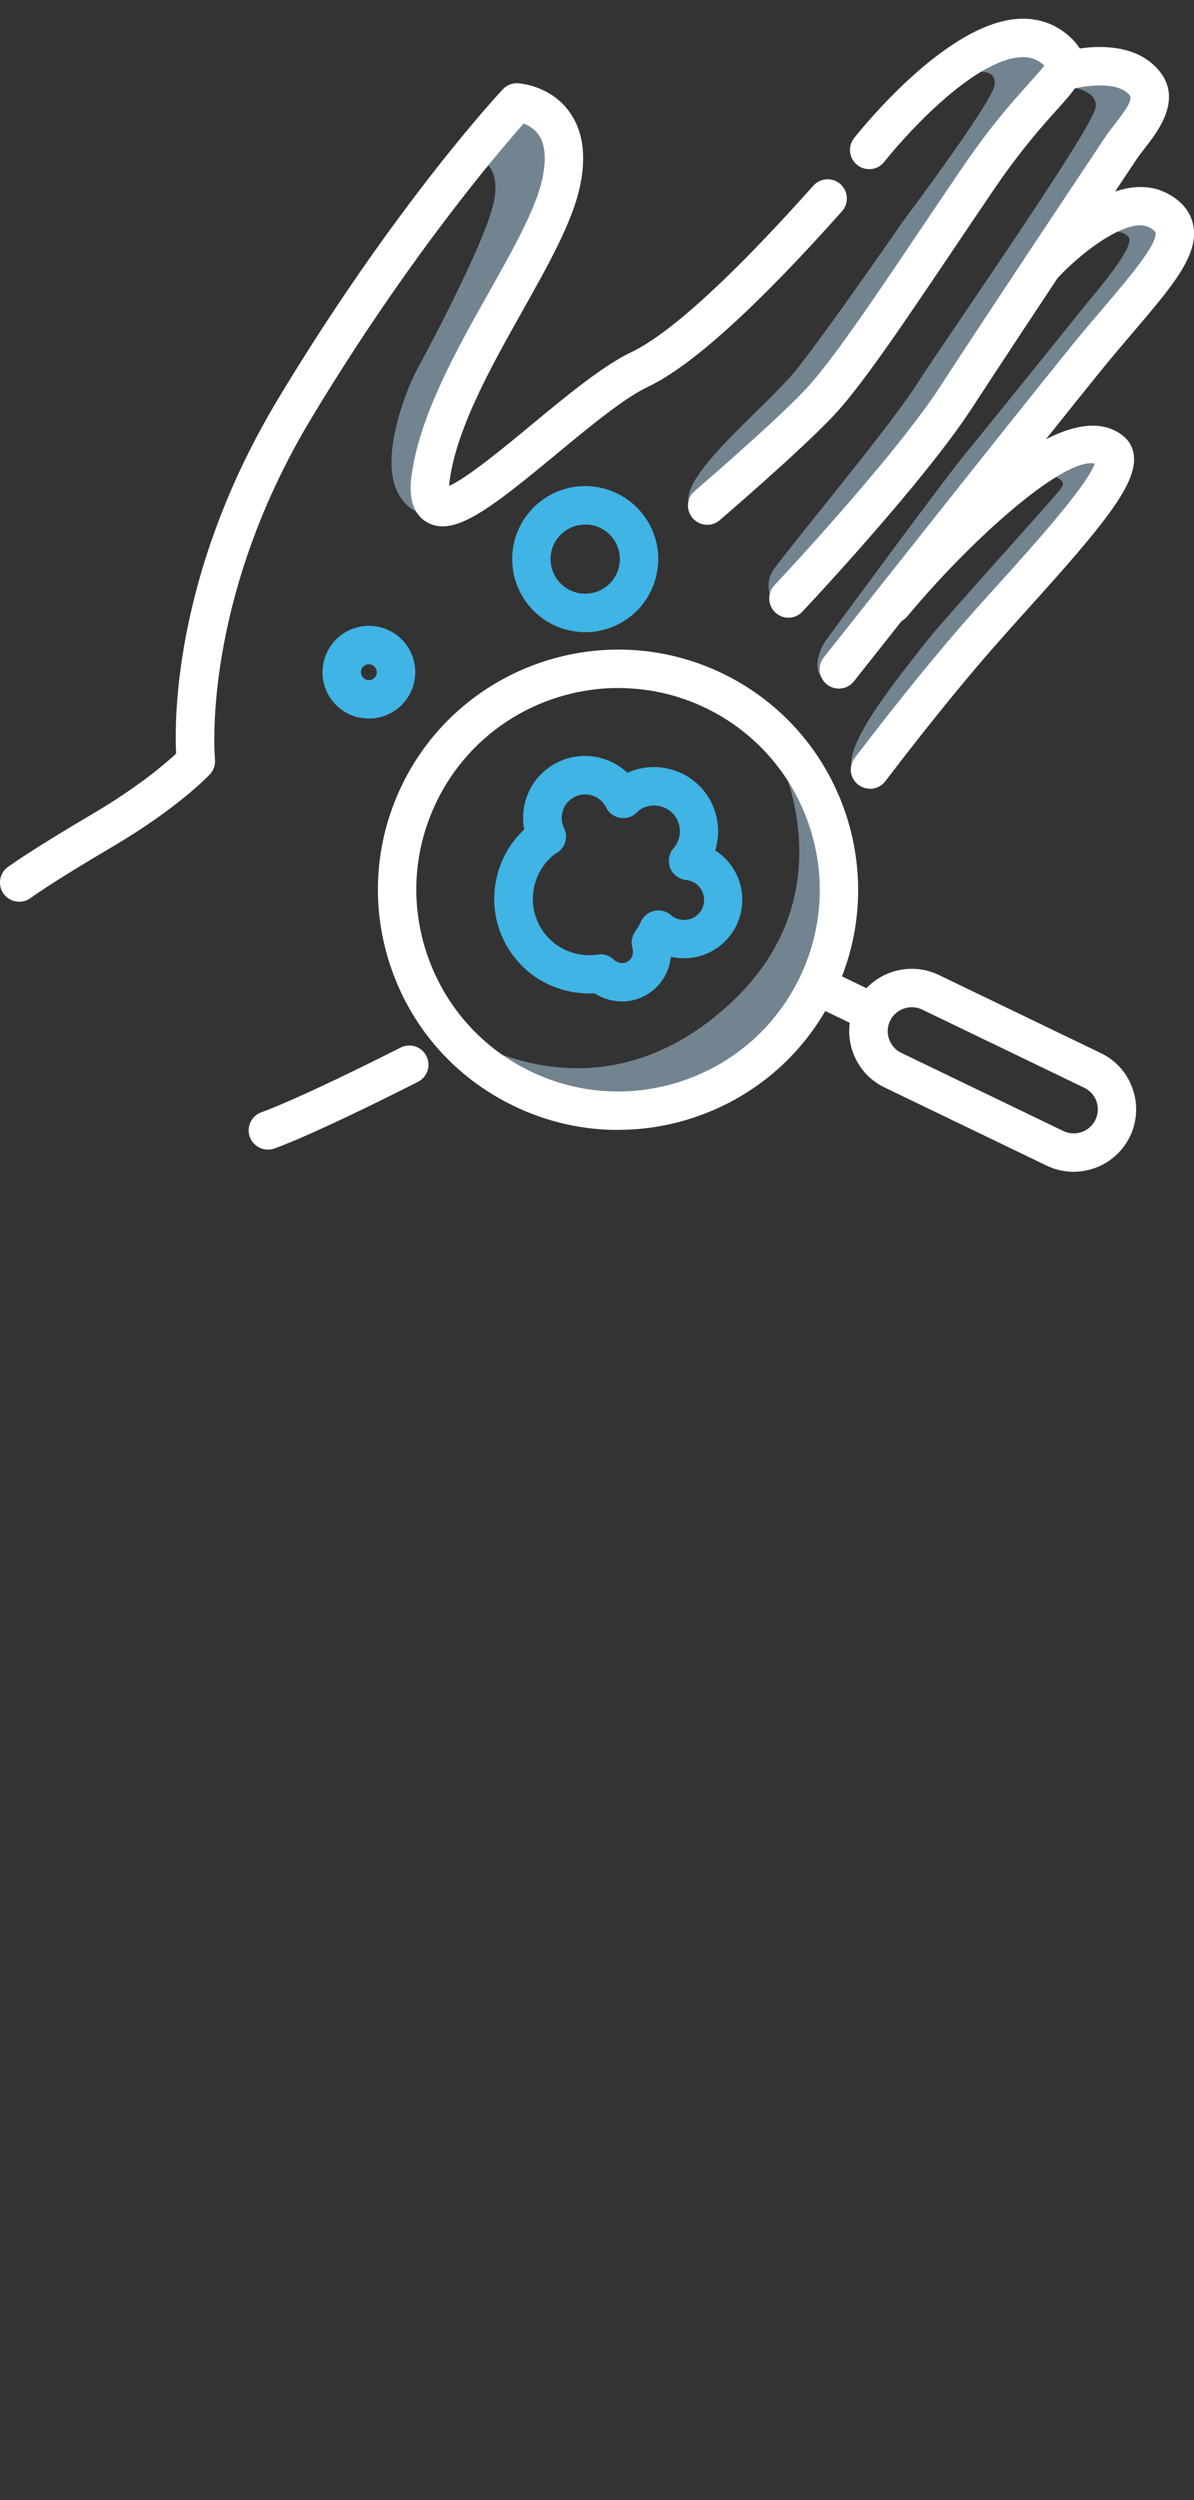 <svg width="64" height="134" viewBox="0 0 64 134" fill="none" xmlns="http://www.w3.org/2000/svg">
<rect x="0" y="0" width="64" height="134" fill="#333333" stroke="none"/>
<g clip-path="url(#clip0_2906_30067)">
<path d="M55.718 25.371C56.571 25.47 57.168 25.721 56.916 26.121C56.665 26.52 50.364 33.422 49.463 34.625C48.561 35.823 44.562 40.575 45.913 41.428C47.264 42.28 53.412 32.677 53.412 32.677L59.564 25.573L59.461 23.823L55.71 25.375L55.718 25.371Z" fill="#B4D6F1" fill-opacity="0.5"/>
<path d="M58.922 12.419C58.922 12.419 60.273 12.222 60.524 12.77C60.771 13.317 58.572 15.87 58.572 15.87C58.572 15.87 52.856 22.97 51.703 24.37C50.554 25.77 44.669 33.772 44.27 34.324C43.87 34.871 43.619 35.823 44.018 36.272C44.418 36.721 51.571 27.22 51.571 27.22L59.124 18.168L62.925 13.017C62.925 13.017 64.07 11.464 62.072 11.266C60.075 11.069 58.926 12.419 58.926 12.419" fill="#B4D6F1" fill-opacity="0.5"/>
<path d="M41.7 32.776C41.7 32.776 47.717 25.701 50.315 21.698C52.918 17.699 58.317 9.595 59.12 8.396C59.919 7.194 61.961 5.588 60.524 4.369C59.223 3.269 56.472 4.57 56.472 4.57C56.472 4.57 58.922 4.57 58.724 5.769C58.523 6.967 50.657 18.222 49.121 20.623C47.585 23.024 42.103 29.576 41.436 30.576C40.769 31.577 41.704 32.776 41.704 32.776" fill="#B4D6F1" fill-opacity="0.5"/>
<path d="M51.036 4.035C52.371 3.767 53.437 3.636 53.306 4.57C53.174 5.505 48.372 11.905 48.372 11.905C48.372 11.905 44.526 17.481 42.771 19.709C41.038 21.908 35.972 25.779 37.035 27.245C38.101 28.711 40.37 24.712 40.37 24.712L47.972 16.311L53.31 8.042L57.271 3.776L55.039 1.91L51.041 4.043L51.036 4.035Z" fill="#B4D6F1" fill-opacity="0.5"/>
<path d="M25.162 8.302C25.162 8.302 26.896 8.438 26.496 10.703C26.097 12.972 22.23 20.038 22.23 20.038C22.23 20.038 19.43 25.771 22.23 27.373C25.03 28.975 23.432 24.173 23.432 24.173L26.101 17.905L29.569 11.506L29.968 7.103L27.707 5.493L25.166 8.306L25.162 8.302Z" fill="#B4D6F1" fill-opacity="0.5"/>
<path d="M41.255 39.534C45.53 44.307 45.127 51.641 40.354 55.92C35.581 60.194 28.246 59.791 23.972 55.018C23.972 55.018 31.425 60.693 38.953 53.955C46.057 47.593 41.26 39.538 41.26 39.538" fill="#B4D6F1" fill-opacity="0.5"/>
<path d="M31.376 33.883C31.042 33.883 30.705 33.838 30.371 33.751C28.283 33.204 27.035 31.058 27.583 28.97C27.851 27.961 28.493 27.113 29.395 26.586C30.297 26.059 31.351 25.915 32.364 26.182C33.373 26.45 34.221 27.092 34.749 27.994C35.276 28.896 35.42 29.95 35.152 30.963C34.885 31.977 34.242 32.821 33.34 33.348C32.735 33.702 32.059 33.883 31.376 33.883ZM31.363 28.114C31.038 28.114 30.721 28.2 30.433 28.365C30.005 28.616 29.7 29.016 29.572 29.493C29.313 30.482 29.906 31.499 30.894 31.758C31.372 31.886 31.874 31.816 32.302 31.569C32.731 31.318 33.035 30.918 33.163 30.44C33.291 29.963 33.221 29.46 32.974 29.032C32.722 28.604 32.323 28.299 31.845 28.171C31.689 28.13 31.528 28.11 31.372 28.11L31.363 28.114Z" fill="#40B4E5"/>
<path d="M19.775 38.512C19.561 38.512 19.347 38.483 19.137 38.43C18.494 38.261 17.959 37.853 17.625 37.281C17.292 36.709 17.201 36.037 17.37 35.395C17.72 34.069 19.079 33.274 20.405 33.624C21.048 33.793 21.583 34.201 21.921 34.773C22.254 35.346 22.345 36.017 22.176 36.659C22.007 37.302 21.599 37.841 21.023 38.175C20.64 38.397 20.212 38.512 19.775 38.512ZM19.359 35.922C19.318 36.07 19.372 36.19 19.404 36.243C19.437 36.301 19.516 36.4 19.664 36.441C19.812 36.478 19.932 36.433 19.985 36.396C20.043 36.363 20.142 36.284 20.183 36.136C20.22 35.988 20.17 35.873 20.137 35.815C20.105 35.757 20.026 35.658 19.878 35.617C19.651 35.556 19.417 35.696 19.359 35.918V35.922Z" fill="#40B4E5"/>
<path d="M46.634 42.272C46.416 42.272 46.197 42.202 46.008 42.062C45.555 41.716 45.469 41.069 45.815 40.621C48.285 37.388 50.419 34.769 52.334 32.623C52.721 32.191 53.12 31.746 53.524 31.301C55.323 29.308 58.247 26.063 58.68 24.852C57.135 24.461 52.276 28.662 48.627 33.039C48.265 33.476 47.614 33.533 47.178 33.171C46.741 32.808 46.683 32.158 47.046 31.721C49.274 29.049 56.802 20.549 60.228 23.386C60.557 23.658 60.755 24.049 60.784 24.494C60.895 26.026 59.034 28.274 55.051 32.685C54.652 33.13 54.253 33.57 53.87 34.003C51.988 36.107 49.887 38.685 47.449 41.877C47.248 42.14 46.939 42.28 46.63 42.28L46.634 42.272Z" fill="white"/>
<path d="M14.356 61.611C13.923 61.611 13.52 61.335 13.38 60.903C13.203 60.363 13.495 59.782 14.035 59.605C14.035 59.605 15.867 58.979 21.472 56.146C21.979 55.887 22.6 56.093 22.856 56.599C23.111 57.106 22.909 57.727 22.403 57.983C16.6 60.919 14.759 61.537 14.685 61.561C14.578 61.599 14.471 61.615 14.364 61.615L14.356 61.611Z" fill="white"/>
<path d="M44.962 36.906C44.74 36.906 44.513 36.832 44.324 36.684C43.879 36.33 43.801 35.683 44.155 35.238C44.254 35.115 54.001 22.781 57.366 18.626C58 17.843 58.626 17.106 59.182 16.455C60.463 14.952 62.056 13.083 61.937 12.465C61.925 12.395 61.789 12.284 61.591 12.181C60.504 11.612 58.041 13.449 56.719 14.87C56.332 15.286 55.682 15.31 55.266 14.923C54.85 14.536 54.825 13.886 55.212 13.47C55.657 12.992 59.631 8.837 62.547 10.356C63.346 10.772 63.819 11.349 63.959 12.074C64.268 13.663 62.868 15.306 60.751 17.79C60.179 18.461 59.586 19.157 58.968 19.919C55.608 24.066 45.868 36.391 45.773 36.515C45.572 36.77 45.267 36.906 44.966 36.906H44.962Z" fill="white"/>
<path d="M42.26 33.105C42.005 33.105 41.753 33.015 41.556 32.825C41.14 32.434 41.123 31.783 41.51 31.372C41.572 31.306 47.877 24.589 50.397 20.714C51.522 18.98 53.939 15.307 59.045 7.643L59.206 7.4C59.379 7.136 59.581 6.881 59.774 6.63C60.808 5.3 60.68 5.193 60.396 4.954C59.684 4.352 58.053 4.62 57.534 4.76C56.986 4.908 56.418 4.591 56.27 4.044C56.117 3.496 56.439 2.932 56.982 2.779C57.291 2.693 60.059 1.972 61.726 3.385C63.645 5.007 62.126 6.959 61.397 7.898C61.22 8.129 61.047 8.347 60.915 8.545L60.754 8.788C55.652 16.443 53.243 20.113 52.119 21.838C49.5 25.87 43.269 32.504 43.005 32.784C42.803 32.998 42.528 33.109 42.256 33.109L42.26 33.105Z" fill="white"/>
<path d="M33.122 60.56C31.211 60.56 29.313 60.132 27.542 59.276C24.445 57.785 22.114 55.174 20.982 51.929C19.849 48.684 20.047 45.192 21.538 42.095C24.622 35.703 32.327 33.01 38.719 36.091C45.11 39.171 47.803 46.88 44.723 53.271C43.232 56.368 40.621 58.699 37.376 59.832C35.988 60.318 34.551 60.556 33.122 60.556V60.56ZM33.147 36.873C29.123 36.873 25.252 39.126 23.391 42.988C22.139 45.591 21.97 48.523 22.926 51.249C23.881 53.976 25.837 56.166 28.436 57.422C31.038 58.674 33.971 58.843 36.697 57.892C39.423 56.941 41.614 54.985 42.87 52.382C45.46 47.012 43.195 40.538 37.829 37.948C36.322 37.219 34.724 36.877 33.151 36.877L33.147 36.873Z" fill="white"/>
<path d="M57.547 62.805C57.061 62.805 56.567 62.698 56.097 62.471L47.412 58.283C45.748 57.484 45.048 55.479 45.851 53.815C46.654 52.155 48.66 51.455 50.32 52.254L59.005 56.442C59.812 56.83 60.417 57.509 60.71 58.353C60.977 59.115 60.961 59.93 60.669 60.676V60.696L60.566 60.91C59.989 62.105 58.791 62.801 57.547 62.801V62.805ZM48.87 53.984C48.392 53.984 47.931 54.252 47.709 54.713C47.4 55.351 47.672 56.121 48.31 56.43L56.995 60.618C57.304 60.766 57.654 60.787 57.979 60.676C58.292 60.565 58.548 60.346 58.7 60.05L58.717 60.017C58.865 59.708 58.885 59.358 58.774 59.033C58.659 58.707 58.428 58.448 58.119 58.3L49.434 54.111C49.257 54.025 49.064 53.984 48.878 53.984H48.87Z" fill="white"/>
<path d="M44.342 51.951L43.447 53.806L46.511 55.283L47.406 53.429L44.342 51.951Z" fill="white"/>
<path d="M33.34 53.675C32.83 53.675 32.319 53.527 31.87 53.239C30.174 53.329 28.543 52.592 27.522 51.241C26.702 50.154 26.352 48.816 26.541 47.469C26.706 46.303 27.25 45.253 28.098 44.459C27.863 43.244 28.329 41.959 29.354 41.185C30.664 40.196 32.476 40.328 33.629 41.419C35.062 40.769 36.812 41.168 37.8 42.478C38.484 43.38 38.657 44.545 38.336 45.579C38.649 45.776 38.925 46.032 39.155 46.337C40.197 47.716 39.921 49.689 38.542 50.73C37.792 51.299 36.841 51.48 35.96 51.282C35.886 52.011 35.519 52.691 34.918 53.144C34.444 53.502 33.888 53.675 33.332 53.675H33.34ZM32.179 51.142C32.443 51.142 32.698 51.241 32.892 51.426C33.081 51.608 33.415 51.706 33.691 51.501C33.942 51.311 33.962 51.015 33.901 50.817C33.81 50.512 33.864 50.183 34.049 49.923C34.168 49.755 34.267 49.581 34.349 49.404C34.481 49.108 34.749 48.89 35.066 48.82C35.383 48.75 35.717 48.832 35.964 49.046C36.343 49.376 36.911 49.392 37.315 49.092C37.788 48.733 37.883 48.058 37.525 47.58C37.347 47.345 37.08 47.197 36.775 47.164C36.392 47.123 36.067 46.876 35.923 46.518C35.783 46.159 35.853 45.752 36.104 45.463C36.532 44.973 36.557 44.24 36.166 43.721C35.704 43.112 34.835 42.992 34.23 43.45C34.222 43.458 34.205 43.474 34.193 43.491L34.119 43.565C33.884 43.791 33.555 43.89 33.233 43.833C32.912 43.775 32.636 43.573 32.488 43.281C32.447 43.194 32.406 43.128 32.364 43.075C31.949 42.523 31.158 42.416 30.606 42.832C30.128 43.194 29.972 43.845 30.235 44.385C30.458 44.846 30.314 45.398 29.89 45.686C29.84 45.719 29.791 45.748 29.741 45.776C29.111 46.262 28.703 46.967 28.592 47.757C28.481 48.56 28.687 49.359 29.177 50.006C29.836 50.879 30.936 51.324 32.039 51.163C32.089 51.155 32.138 51.151 32.188 51.151L32.179 51.142Z" fill="#40B4E5"/>
<path d="M37.907 28.126C37.619 28.126 37.33 28.003 37.124 27.768C36.754 27.335 36.803 26.685 37.236 26.318C37.277 26.281 41.416 22.732 43.158 20.891C44.541 19.433 46.823 16.044 49.462 12.119C50.138 11.118 50.838 10.076 51.559 9.018C53.099 6.749 54.347 5.365 55.17 4.451C55.475 4.113 55.809 3.743 55.973 3.512C55.615 3.174 55.207 3.034 54.693 3.067C52.358 3.216 49.005 6.667 47.391 8.68C47.037 9.125 46.386 9.195 45.946 8.841C45.501 8.487 45.431 7.836 45.785 7.396C46.605 6.37 50.883 1.247 54.565 1.012C55.664 0.938 56.653 1.301 57.431 2.054C58.86 3.434 57.81 4.595 56.702 5.827C55.916 6.7 54.725 8.017 53.264 10.171C52.543 11.229 51.847 12.267 51.172 13.268C48.367 17.431 46.156 20.722 44.653 22.307C42.836 24.226 38.747 27.735 38.574 27.883C38.381 28.048 38.142 28.13 37.903 28.13L37.907 28.126Z" fill="white"/>
<path d="M1.029 48.33C0.716 48.33 0.403 48.185 0.202 47.914C-0.136 47.457 -0.045 46.814 0.412 46.477C0.457 46.444 1.565 45.62 4.975 43.614C7.367 42.206 8.837 40.95 9.439 40.394C9.34 38.343 9.398 30.535 14.916 21.364C21.101 11.085 26.714 5.04 26.949 4.789C27.159 4.562 27.456 4.443 27.764 4.463C27.933 4.476 29.457 4.603 30.458 5.909C31.22 6.901 31.438 8.24 31.108 9.891C30.721 11.835 29.395 14.19 27.995 16.682C26.372 19.569 24.532 22.843 24.116 25.647C24.091 25.808 24.079 25.939 24.075 26.042C25.046 25.614 27.077 23.938 28.477 22.777C30.371 21.208 32.331 19.589 33.859 18.864C35.276 18.193 38.113 16.101 43.594 9.953C43.973 9.529 44.624 9.491 45.048 9.87C45.472 10.249 45.51 10.9 45.131 11.324C40.547 16.468 37.051 19.63 34.74 20.726C33.443 21.339 31.586 22.88 29.791 24.366C26.241 27.302 24.317 28.801 22.893 27.994C21.781 27.368 22.007 25.845 22.081 25.346C22.551 22.167 24.491 18.716 26.204 15.673C27.521 13.33 28.769 11.114 29.09 9.487C29.296 8.454 29.214 7.675 28.839 7.177C28.617 6.881 28.312 6.716 28.065 6.625C26.685 8.182 21.83 13.869 16.683 22.427C10.752 32.277 11.514 40.612 11.523 40.695C11.551 40.991 11.452 41.288 11.246 41.506C11.177 41.58 9.505 43.339 6.016 45.389C2.734 47.321 1.651 48.12 1.643 48.128C1.458 48.264 1.244 48.33 1.029 48.33Z" fill="white"/>
</g>
<defs>
<clipPath id="clip0_2906_30067">
<rect width="64" height="64" fill="white"/>
</clipPath>
</defs>
</svg>
